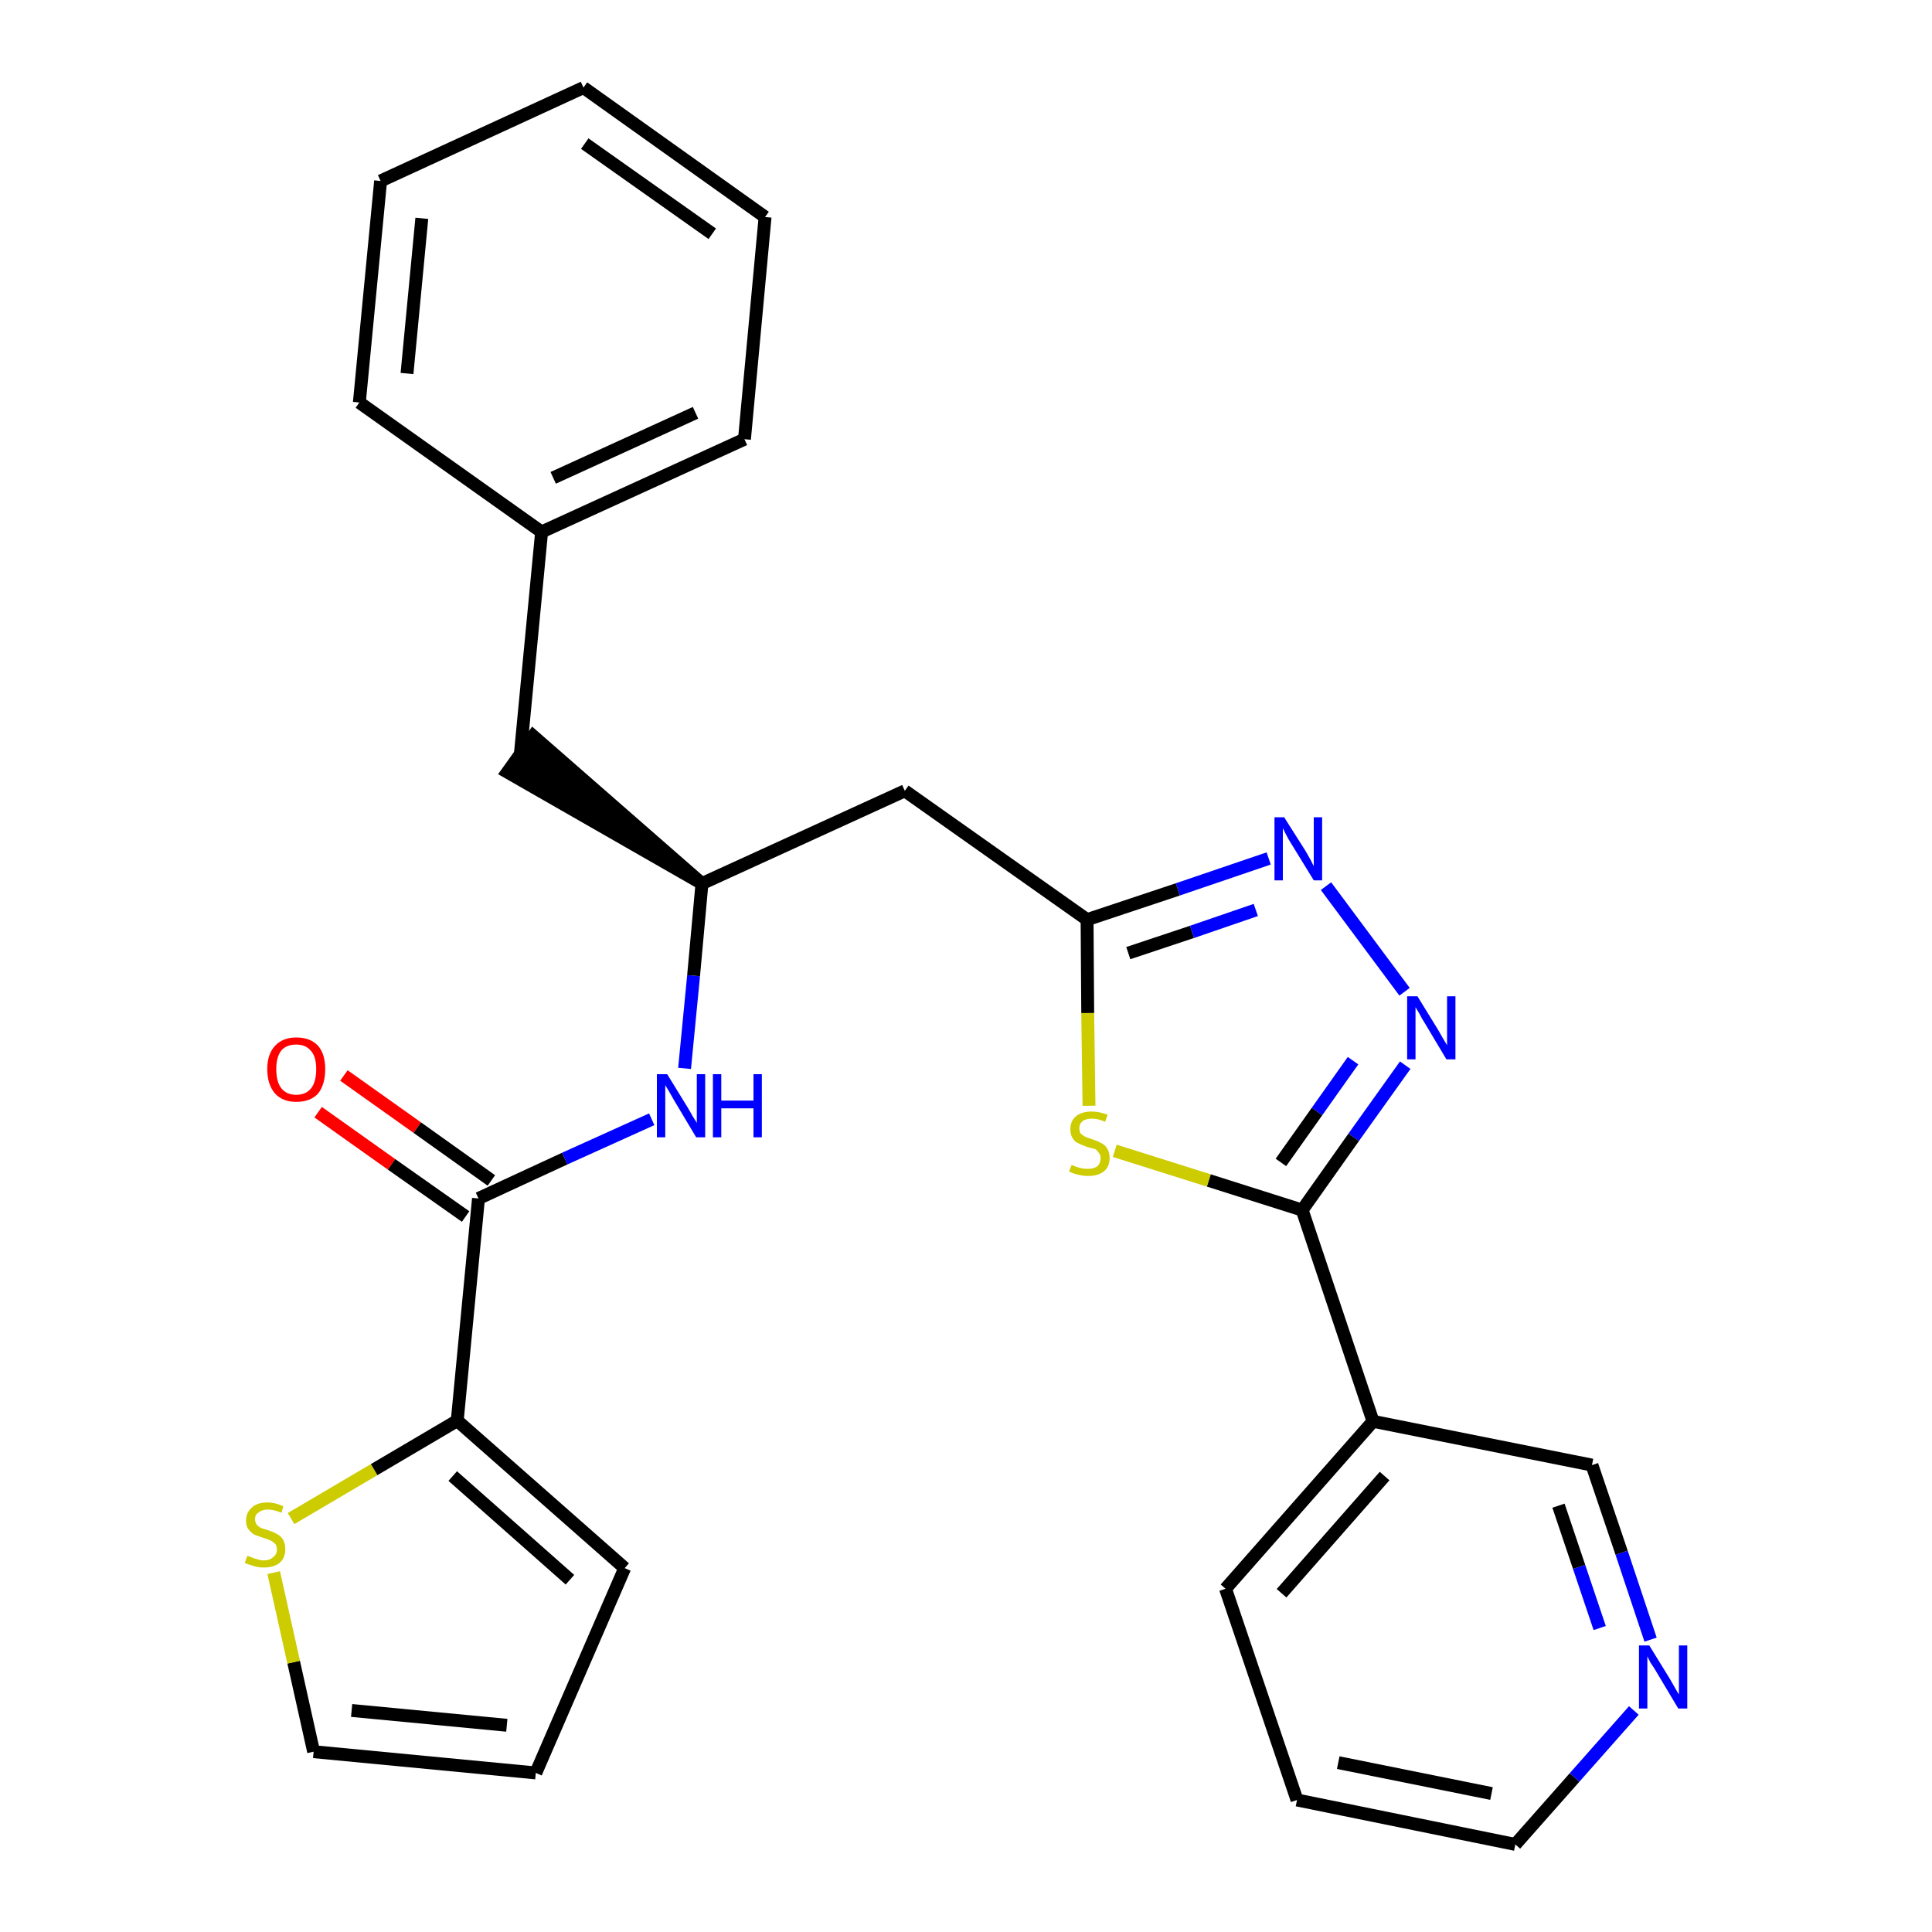 <?xml version='1.0' encoding='iso-8859-1'?>
<svg version='1.1' baseProfile='full'
              xmlns='http://www.w3.org/2000/svg'
                      xmlns:rdkit='http://www.rdkit.org/xml'
                      xmlns:xlink='http://www.w3.org/1999/xlink'
                  xml:space='preserve'
width='300px' height='300px' viewBox='0 0 300 300'>
<!-- END OF HEADER -->
<path class='bond-0 atom-0 atom-1' d='M 49.4,172.7 L 60.8,180.8' style='fill:none;fill-rule:evenodd;stroke:#FF0000;stroke-width:2.0px;stroke-linecap:butt;stroke-linejoin:miter;stroke-opacity:1' />
<path class='bond-0 atom-0 atom-1' d='M 60.8,180.8 L 72.3,188.9' style='fill:none;fill-rule:evenodd;stroke:#000000;stroke-width:2.0px;stroke-linecap:butt;stroke-linejoin:miter;stroke-opacity:1' />
<path class='bond-0 atom-0 atom-1' d='M 53.4,167.0 L 64.8,175.1' style='fill:none;fill-rule:evenodd;stroke:#FF0000;stroke-width:2.0px;stroke-linecap:butt;stroke-linejoin:miter;stroke-opacity:1' />
<path class='bond-0 atom-0 atom-1' d='M 64.8,175.1 L 76.3,183.3' style='fill:none;fill-rule:evenodd;stroke:#000000;stroke-width:2.0px;stroke-linecap:butt;stroke-linejoin:miter;stroke-opacity:1' />
<path class='bond-1 atom-1 atom-2' d='M 74.3,186.1 L 87.7,179.9' style='fill:none;fill-rule:evenodd;stroke:#000000;stroke-width:2.0px;stroke-linecap:butt;stroke-linejoin:miter;stroke-opacity:1' />
<path class='bond-1 atom-1 atom-2' d='M 87.7,179.9 L 101.2,173.8' style='fill:none;fill-rule:evenodd;stroke:#0000FF;stroke-width:2.0px;stroke-linecap:butt;stroke-linejoin:miter;stroke-opacity:1' />
<path class='bond-22 atom-1 atom-23' d='M 74.3,186.1 L 71.0,220.6' style='fill:none;fill-rule:evenodd;stroke:#000000;stroke-width:2.0px;stroke-linecap:butt;stroke-linejoin:miter;stroke-opacity:1' />
<path class='bond-2 atom-2 atom-3' d='M 106.3,165.9 L 107.7,151.5' style='fill:none;fill-rule:evenodd;stroke:#0000FF;stroke-width:2.0px;stroke-linecap:butt;stroke-linejoin:miter;stroke-opacity:1' />
<path class='bond-2 atom-2 atom-3' d='M 107.7,151.5 L 109.0,137.2' style='fill:none;fill-rule:evenodd;stroke:#000000;stroke-width:2.0px;stroke-linecap:butt;stroke-linejoin:miter;stroke-opacity:1' />
<path class='bond-3 atom-3 atom-4' d='M 109.0,137.2 L 82.8,114.3 L 78.8,119.9 Z' style='fill:#000000;fill-rule:evenodd;fill-opacity:1;stroke:#000000;stroke-width:2.0px;stroke-linecap:butt;stroke-linejoin:miter;stroke-opacity:1;' />
<path class='bond-10 atom-3 atom-11' d='M 109.0,137.2 L 140.5,122.8' style='fill:none;fill-rule:evenodd;stroke:#000000;stroke-width:2.0px;stroke-linecap:butt;stroke-linejoin:miter;stroke-opacity:1' />
<path class='bond-4 atom-4 atom-5' d='M 80.8,117.1 L 84.1,82.6' style='fill:none;fill-rule:evenodd;stroke:#000000;stroke-width:2.0px;stroke-linecap:butt;stroke-linejoin:miter;stroke-opacity:1' />
<path class='bond-5 atom-5 atom-6' d='M 84.1,82.6 L 115.6,68.2' style='fill:none;fill-rule:evenodd;stroke:#000000;stroke-width:2.0px;stroke-linecap:butt;stroke-linejoin:miter;stroke-opacity:1' />
<path class='bond-5 atom-5 atom-6' d='M 85.9,74.2 L 108.0,64.1' style='fill:none;fill-rule:evenodd;stroke:#000000;stroke-width:2.0px;stroke-linecap:butt;stroke-linejoin:miter;stroke-opacity:1' />
<path class='bond-27 atom-10 atom-5' d='M 55.8,62.5 L 84.1,82.6' style='fill:none;fill-rule:evenodd;stroke:#000000;stroke-width:2.0px;stroke-linecap:butt;stroke-linejoin:miter;stroke-opacity:1' />
<path class='bond-6 atom-6 atom-7' d='M 115.6,68.2 L 118.8,33.7' style='fill:none;fill-rule:evenodd;stroke:#000000;stroke-width:2.0px;stroke-linecap:butt;stroke-linejoin:miter;stroke-opacity:1' />
<path class='bond-7 atom-7 atom-8' d='M 118.8,33.7 L 90.6,13.6' style='fill:none;fill-rule:evenodd;stroke:#000000;stroke-width:2.0px;stroke-linecap:butt;stroke-linejoin:miter;stroke-opacity:1' />
<path class='bond-7 atom-7 atom-8' d='M 110.6,36.3 L 90.8,22.3' style='fill:none;fill-rule:evenodd;stroke:#000000;stroke-width:2.0px;stroke-linecap:butt;stroke-linejoin:miter;stroke-opacity:1' />
<path class='bond-8 atom-8 atom-9' d='M 90.6,13.6 L 59.1,28.1' style='fill:none;fill-rule:evenodd;stroke:#000000;stroke-width:2.0px;stroke-linecap:butt;stroke-linejoin:miter;stroke-opacity:1' />
<path class='bond-9 atom-9 atom-10' d='M 59.1,28.1 L 55.8,62.5' style='fill:none;fill-rule:evenodd;stroke:#000000;stroke-width:2.0px;stroke-linecap:butt;stroke-linejoin:miter;stroke-opacity:1' />
<path class='bond-9 atom-9 atom-10' d='M 65.5,33.9 L 63.2,58.0' style='fill:none;fill-rule:evenodd;stroke:#000000;stroke-width:2.0px;stroke-linecap:butt;stroke-linejoin:miter;stroke-opacity:1' />
<path class='bond-11 atom-11 atom-12' d='M 140.5,122.8 L 168.8,142.8' style='fill:none;fill-rule:evenodd;stroke:#000000;stroke-width:2.0px;stroke-linecap:butt;stroke-linejoin:miter;stroke-opacity:1' />
<path class='bond-12 atom-12 atom-13' d='M 168.8,142.8 L 182.9,138.1' style='fill:none;fill-rule:evenodd;stroke:#000000;stroke-width:2.0px;stroke-linecap:butt;stroke-linejoin:miter;stroke-opacity:1' />
<path class='bond-12 atom-12 atom-13' d='M 182.9,138.1 L 197.0,133.3' style='fill:none;fill-rule:evenodd;stroke:#0000FF;stroke-width:2.0px;stroke-linecap:butt;stroke-linejoin:miter;stroke-opacity:1' />
<path class='bond-12 atom-12 atom-13' d='M 175.2,148.0 L 185.1,144.7' style='fill:none;fill-rule:evenodd;stroke:#000000;stroke-width:2.0px;stroke-linecap:butt;stroke-linejoin:miter;stroke-opacity:1' />
<path class='bond-12 atom-12 atom-13' d='M 185.1,144.7 L 195.0,141.3' style='fill:none;fill-rule:evenodd;stroke:#0000FF;stroke-width:2.0px;stroke-linecap:butt;stroke-linejoin:miter;stroke-opacity:1' />
<path class='bond-28 atom-22 atom-12' d='M 169.1,171.7 L 168.9,157.3' style='fill:none;fill-rule:evenodd;stroke:#CCCC00;stroke-width:2.0px;stroke-linecap:butt;stroke-linejoin:miter;stroke-opacity:1' />
<path class='bond-28 atom-22 atom-12' d='M 168.9,157.3 L 168.8,142.8' style='fill:none;fill-rule:evenodd;stroke:#000000;stroke-width:2.0px;stroke-linecap:butt;stroke-linejoin:miter;stroke-opacity:1' />
<path class='bond-13 atom-13 atom-14' d='M 205.9,137.6 L 218.1,154.0' style='fill:none;fill-rule:evenodd;stroke:#0000FF;stroke-width:2.0px;stroke-linecap:butt;stroke-linejoin:miter;stroke-opacity:1' />
<path class='bond-14 atom-14 atom-15' d='M 218.2,165.4 L 210.2,176.6' style='fill:none;fill-rule:evenodd;stroke:#0000FF;stroke-width:2.0px;stroke-linecap:butt;stroke-linejoin:miter;stroke-opacity:1' />
<path class='bond-14 atom-14 atom-15' d='M 210.2,176.6 L 202.2,187.9' style='fill:none;fill-rule:evenodd;stroke:#000000;stroke-width:2.0px;stroke-linecap:butt;stroke-linejoin:miter;stroke-opacity:1' />
<path class='bond-14 atom-14 atom-15' d='M 210.1,164.7 L 204.5,172.6' style='fill:none;fill-rule:evenodd;stroke:#0000FF;stroke-width:2.0px;stroke-linecap:butt;stroke-linejoin:miter;stroke-opacity:1' />
<path class='bond-14 atom-14 atom-15' d='M 204.5,172.6 L 198.9,180.5' style='fill:none;fill-rule:evenodd;stroke:#000000;stroke-width:2.0px;stroke-linecap:butt;stroke-linejoin:miter;stroke-opacity:1' />
<path class='bond-15 atom-15 atom-16' d='M 202.2,187.9 L 213.2,220.7' style='fill:none;fill-rule:evenodd;stroke:#000000;stroke-width:2.0px;stroke-linecap:butt;stroke-linejoin:miter;stroke-opacity:1' />
<path class='bond-21 atom-15 atom-22' d='M 202.2,187.9 L 187.7,183.3' style='fill:none;fill-rule:evenodd;stroke:#000000;stroke-width:2.0px;stroke-linecap:butt;stroke-linejoin:miter;stroke-opacity:1' />
<path class='bond-21 atom-15 atom-22' d='M 187.7,183.3 L 173.1,178.7' style='fill:none;fill-rule:evenodd;stroke:#CCCC00;stroke-width:2.0px;stroke-linecap:butt;stroke-linejoin:miter;stroke-opacity:1' />
<path class='bond-16 atom-16 atom-17' d='M 213.2,220.7 L 190.3,246.7' style='fill:none;fill-rule:evenodd;stroke:#000000;stroke-width:2.0px;stroke-linecap:butt;stroke-linejoin:miter;stroke-opacity:1' />
<path class='bond-16 atom-16 atom-17' d='M 215.0,229.2 L 199.0,247.4' style='fill:none;fill-rule:evenodd;stroke:#000000;stroke-width:2.0px;stroke-linecap:butt;stroke-linejoin:miter;stroke-opacity:1' />
<path class='bond-30 atom-21 atom-16' d='M 247.2,227.5 L 213.2,220.7' style='fill:none;fill-rule:evenodd;stroke:#000000;stroke-width:2.0px;stroke-linecap:butt;stroke-linejoin:miter;stroke-opacity:1' />
<path class='bond-17 atom-17 atom-18' d='M 190.3,246.7 L 201.4,279.5' style='fill:none;fill-rule:evenodd;stroke:#000000;stroke-width:2.0px;stroke-linecap:butt;stroke-linejoin:miter;stroke-opacity:1' />
<path class='bond-18 atom-18 atom-19' d='M 201.4,279.5 L 235.3,286.4' style='fill:none;fill-rule:evenodd;stroke:#000000;stroke-width:2.0px;stroke-linecap:butt;stroke-linejoin:miter;stroke-opacity:1' />
<path class='bond-18 atom-18 atom-19' d='M 207.8,273.7 L 231.6,278.5' style='fill:none;fill-rule:evenodd;stroke:#000000;stroke-width:2.0px;stroke-linecap:butt;stroke-linejoin:miter;stroke-opacity:1' />
<path class='bond-19 atom-19 atom-20' d='M 235.3,286.4 L 244.5,276.0' style='fill:none;fill-rule:evenodd;stroke:#000000;stroke-width:2.0px;stroke-linecap:butt;stroke-linejoin:miter;stroke-opacity:1' />
<path class='bond-19 atom-19 atom-20' d='M 244.5,276.0 L 253.7,265.6' style='fill:none;fill-rule:evenodd;stroke:#0000FF;stroke-width:2.0px;stroke-linecap:butt;stroke-linejoin:miter;stroke-opacity:1' />
<path class='bond-20 atom-20 atom-21' d='M 256.3,254.6 L 251.8,241.1' style='fill:none;fill-rule:evenodd;stroke:#0000FF;stroke-width:2.0px;stroke-linecap:butt;stroke-linejoin:miter;stroke-opacity:1' />
<path class='bond-20 atom-20 atom-21' d='M 251.8,241.1 L 247.2,227.5' style='fill:none;fill-rule:evenodd;stroke:#000000;stroke-width:2.0px;stroke-linecap:butt;stroke-linejoin:miter;stroke-opacity:1' />
<path class='bond-20 atom-20 atom-21' d='M 248.4,252.8 L 245.2,243.3' style='fill:none;fill-rule:evenodd;stroke:#0000FF;stroke-width:2.0px;stroke-linecap:butt;stroke-linejoin:miter;stroke-opacity:1' />
<path class='bond-20 atom-20 atom-21' d='M 245.2,243.3 L 242.0,233.8' style='fill:none;fill-rule:evenodd;stroke:#000000;stroke-width:2.0px;stroke-linecap:butt;stroke-linejoin:miter;stroke-opacity:1' />
<path class='bond-23 atom-23 atom-24' d='M 71.0,220.6 L 97.0,243.5' style='fill:none;fill-rule:evenodd;stroke:#000000;stroke-width:2.0px;stroke-linecap:butt;stroke-linejoin:miter;stroke-opacity:1' />
<path class='bond-23 atom-23 atom-24' d='M 70.3,229.2 L 88.5,245.3' style='fill:none;fill-rule:evenodd;stroke:#000000;stroke-width:2.0px;stroke-linecap:butt;stroke-linejoin:miter;stroke-opacity:1' />
<path class='bond-29 atom-27 atom-23' d='M 45.2,235.8 L 58.1,228.2' style='fill:none;fill-rule:evenodd;stroke:#CCCC00;stroke-width:2.0px;stroke-linecap:butt;stroke-linejoin:miter;stroke-opacity:1' />
<path class='bond-29 atom-27 atom-23' d='M 58.1,228.2 L 71.0,220.6' style='fill:none;fill-rule:evenodd;stroke:#000000;stroke-width:2.0px;stroke-linecap:butt;stroke-linejoin:miter;stroke-opacity:1' />
<path class='bond-24 atom-24 atom-25' d='M 97.0,243.5 L 83.2,275.3' style='fill:none;fill-rule:evenodd;stroke:#000000;stroke-width:2.0px;stroke-linecap:butt;stroke-linejoin:miter;stroke-opacity:1' />
<path class='bond-25 atom-25 atom-26' d='M 83.2,275.3 L 48.7,272.0' style='fill:none;fill-rule:evenodd;stroke:#000000;stroke-width:2.0px;stroke-linecap:butt;stroke-linejoin:miter;stroke-opacity:1' />
<path class='bond-25 atom-25 atom-26' d='M 78.7,267.9 L 54.6,265.6' style='fill:none;fill-rule:evenodd;stroke:#000000;stroke-width:2.0px;stroke-linecap:butt;stroke-linejoin:miter;stroke-opacity:1' />
<path class='bond-26 atom-26 atom-27' d='M 48.7,272.0 L 45.6,258.1' style='fill:none;fill-rule:evenodd;stroke:#000000;stroke-width:2.0px;stroke-linecap:butt;stroke-linejoin:miter;stroke-opacity:1' />
<path class='bond-26 atom-26 atom-27' d='M 45.6,258.1 L 42.5,244.2' style='fill:none;fill-rule:evenodd;stroke:#CCCC00;stroke-width:2.0px;stroke-linecap:butt;stroke-linejoin:miter;stroke-opacity:1' />
<path  class='atom-0' d='M 41.5 166.0
Q 41.5 163.7, 42.7 162.4
Q 43.9 161.1, 46.0 161.1
Q 48.2 161.1, 49.4 162.4
Q 50.5 163.7, 50.5 166.0
Q 50.5 168.4, 49.4 169.8
Q 48.2 171.1, 46.0 171.1
Q 43.9 171.1, 42.7 169.8
Q 41.5 168.4, 41.5 166.0
M 46.0 170.0
Q 47.5 170.0, 48.3 169.0
Q 49.1 168.0, 49.1 166.0
Q 49.1 164.1, 48.3 163.2
Q 47.5 162.2, 46.0 162.2
Q 44.5 162.2, 43.7 163.1
Q 42.9 164.1, 42.9 166.0
Q 42.9 168.0, 43.7 169.0
Q 44.5 170.0, 46.0 170.0
' fill='#FF0000'/>
<path  class='atom-2' d='M 103.6 166.8
L 106.8 172.0
Q 107.1 172.5, 107.6 173.4
Q 108.2 174.3, 108.2 174.4
L 108.2 166.8
L 109.5 166.8
L 109.5 176.6
L 108.1 176.6
L 104.7 170.9
Q 104.3 170.2, 103.9 169.5
Q 103.4 168.7, 103.3 168.5
L 103.3 176.6
L 102.0 176.6
L 102.0 166.8
L 103.6 166.8
' fill='#0000FF'/>
<path  class='atom-2' d='M 110.7 166.8
L 112.0 166.8
L 112.0 170.9
L 117.0 170.9
L 117.0 166.8
L 118.3 166.8
L 118.3 176.6
L 117.0 176.6
L 117.0 172.1
L 112.0 172.1
L 112.0 176.6
L 110.7 176.6
L 110.7 166.8
' fill='#0000FF'/>
<path  class='atom-13' d='M 199.4 126.9
L 202.7 132.1
Q 203.0 132.6, 203.5 133.5
Q 204.0 134.5, 204.0 134.5
L 204.0 126.9
L 205.3 126.9
L 205.3 136.7
L 204.0 136.7
L 200.5 131.0
Q 200.1 130.4, 199.7 129.6
Q 199.3 128.8, 199.2 128.6
L 199.2 136.7
L 197.9 136.7
L 197.9 126.9
L 199.4 126.9
' fill='#0000FF'/>
<path  class='atom-14' d='M 220.1 154.7
L 223.3 159.9
Q 223.6 160.4, 224.1 161.3
Q 224.7 162.3, 224.7 162.3
L 224.7 154.7
L 226.0 154.7
L 226.0 164.5
L 224.6 164.5
L 221.2 158.8
Q 220.8 158.2, 220.4 157.4
Q 219.9 156.6, 219.8 156.4
L 219.8 164.5
L 218.5 164.5
L 218.5 154.7
L 220.1 154.7
' fill='#0000FF'/>
<path  class='atom-20' d='M 256.1 255.5
L 259.3 260.7
Q 259.6 261.2, 260.1 262.1
Q 260.6 263.0, 260.7 263.1
L 260.7 255.5
L 262.0 255.5
L 262.0 265.3
L 260.6 265.3
L 257.2 259.6
Q 256.8 258.9, 256.3 258.2
Q 255.9 257.4, 255.8 257.2
L 255.8 265.3
L 254.5 265.3
L 254.5 255.5
L 256.1 255.5
' fill='#0000FF'/>
<path  class='atom-22' d='M 166.4 180.9
Q 166.5 180.9, 166.9 181.1
Q 167.4 181.3, 167.9 181.4
Q 168.4 181.5, 168.9 181.5
Q 169.8 181.5, 170.4 181.1
Q 170.9 180.6, 170.9 179.8
Q 170.9 179.3, 170.6 179.0
Q 170.4 178.6, 170.0 178.4
Q 169.5 178.3, 168.8 178.1
Q 168.0 177.8, 167.4 177.5
Q 166.9 177.3, 166.6 176.8
Q 166.2 176.2, 166.2 175.4
Q 166.2 174.1, 167.0 173.4
Q 167.9 172.6, 169.5 172.6
Q 170.7 172.6, 172.0 173.1
L 171.6 174.2
Q 170.5 173.7, 169.6 173.7
Q 168.6 173.7, 168.1 174.1
Q 167.6 174.5, 167.6 175.2
Q 167.6 175.7, 167.8 176.0
Q 168.1 176.3, 168.5 176.5
Q 168.9 176.7, 169.6 176.9
Q 170.5 177.2, 171.0 177.5
Q 171.5 177.7, 171.9 178.3
Q 172.3 178.9, 172.3 179.8
Q 172.3 181.2, 171.4 181.9
Q 170.5 182.6, 169.0 182.6
Q 168.1 182.6, 167.4 182.4
Q 166.8 182.3, 166.0 181.9
L 166.4 180.9
' fill='#CCCC00'/>
<path  class='atom-27' d='M 38.4 241.6
Q 38.5 241.6, 39.0 241.8
Q 39.4 242.0, 39.9 242.1
Q 40.4 242.3, 40.9 242.3
Q 41.9 242.3, 42.4 241.8
Q 43.0 241.4, 43.0 240.6
Q 43.0 240.0, 42.7 239.7
Q 42.4 239.4, 42.0 239.2
Q 41.6 239.0, 40.9 238.8
Q 40.0 238.5, 39.5 238.3
Q 39.0 238.0, 38.6 237.5
Q 38.2 237.0, 38.2 236.1
Q 38.2 234.9, 39.1 234.1
Q 39.9 233.3, 41.6 233.3
Q 42.7 233.3, 44.0 233.9
L 43.7 234.9
Q 42.5 234.4, 41.6 234.4
Q 40.7 234.4, 40.1 234.9
Q 39.6 235.2, 39.6 235.9
Q 39.6 236.4, 39.9 236.8
Q 40.2 237.1, 40.6 237.3
Q 41.0 237.4, 41.6 237.6
Q 42.5 237.9, 43.0 238.2
Q 43.6 238.5, 43.9 239.0
Q 44.3 239.6, 44.3 240.6
Q 44.3 241.9, 43.4 242.7
Q 42.5 243.4, 41.0 243.4
Q 40.1 243.4, 39.5 243.2
Q 38.8 243.0, 38.0 242.7
L 38.4 241.6
' fill='#CCCC00'/>
</svg>
